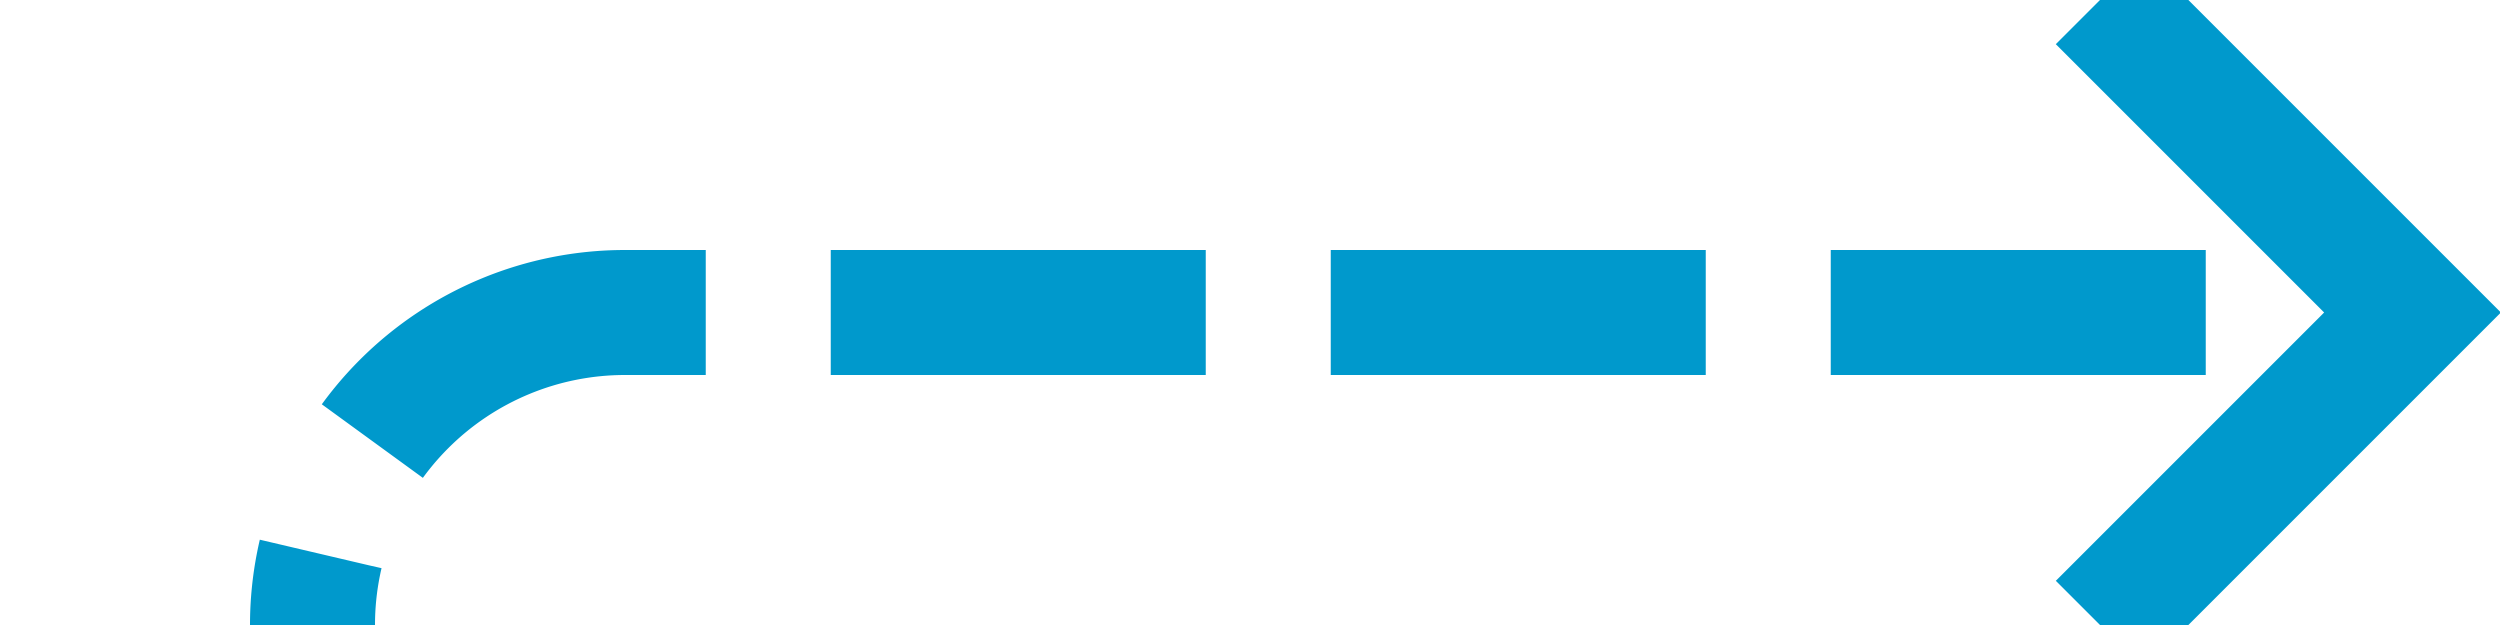﻿<?xml version="1.0" encoding="utf-8"?>
<svg version="1.1" xmlns:xlink="http://www.w3.org/1999/xlink" width="40px" height="10px" preserveAspectRatio="xMinYMid meet" viewBox="810 715  40 8" xmlns="http://www.w3.org/2000/svg">
  <path d="M 697 861  L 810 861  A 5 5 0 0 0 815 856 L 815 724  A 5 5 0 0 1 820 719 L 848 719  " stroke-width="2" stroke-dasharray="6,2" stroke="#0099cc" fill="none" />
  <path d="M 842.893 714.707  L 847.186 719  L 842.893 723.293  L 844.307 724.707  L 849.307 719.707  L 850.014 719  L 849.307 718.293  L 844.307 713.293  L 842.893 714.707  Z " fill-rule="nonzero" fill="#0099cc" stroke="none" />
</svg>